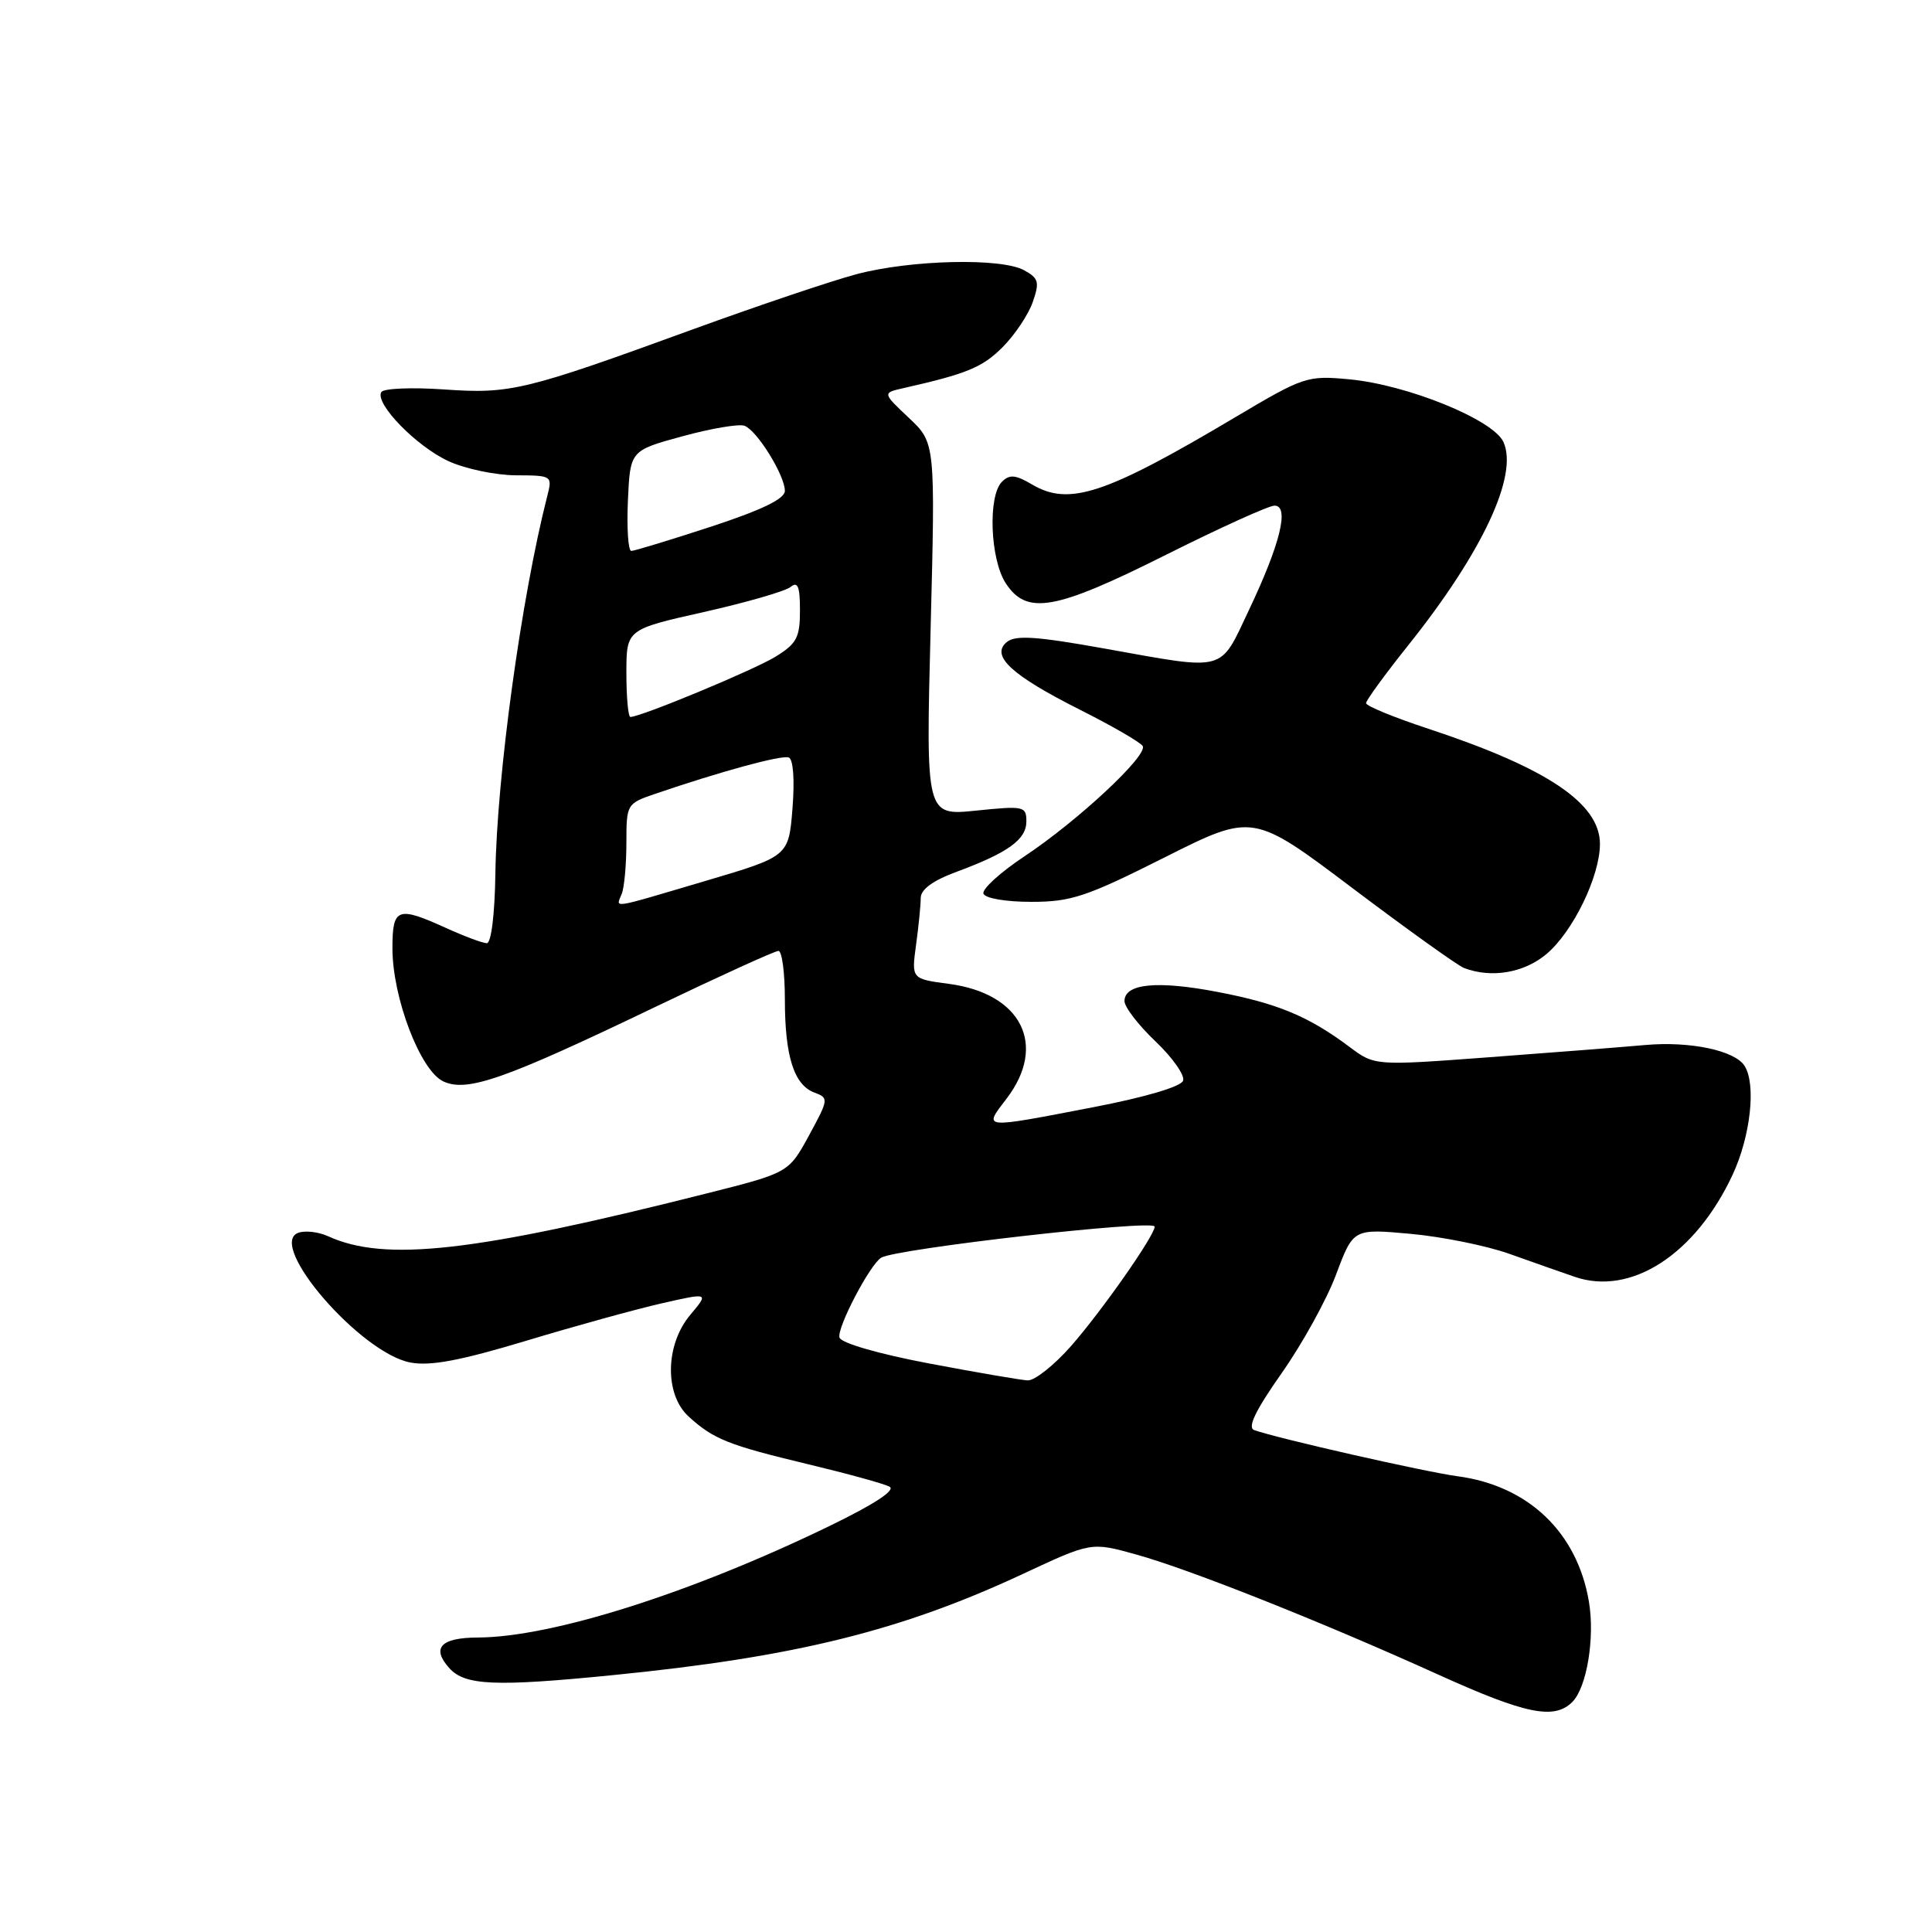 <?xml version="1.0" encoding="UTF-8" standalone="no"?>
<!DOCTYPE svg PUBLIC "-//W3C//DTD SVG 1.1//EN" "http://www.w3.org/Graphics/SVG/1.1/DTD/svg11.dtd" >
<svg xmlns="http://www.w3.org/2000/svg" xmlns:xlink="http://www.w3.org/1999/xlink" version="1.1" viewBox="0 0 256 256">
 <g >
 <path fill="currentColor"
d=" M 208.34 225.52 C 210.26 223.60 211.35 217.02 210.54 212.23 C 208.99 203.04 202.51 196.86 193.13 195.61 C 188.85 195.04 169.19 190.58 166.18 189.49 C 165.26 189.15 166.37 186.87 169.82 181.96 C 172.55 178.08 175.81 172.19 177.05 168.85 C 179.32 162.80 179.32 162.80 186.91 163.49 C 191.08 163.87 196.97 165.06 200.00 166.14 C 203.03 167.22 206.91 168.59 208.64 169.18 C 216.10 171.76 224.65 166.23 229.58 155.66 C 231.96 150.55 232.72 143.67 231.16 141.23 C 229.87 139.19 223.92 137.94 218.00 138.47 C 214.97 138.74 205.67 139.47 197.33 140.09 C 182.16 141.22 182.16 141.22 178.83 138.73 C 173.42 134.68 169.31 132.96 161.35 131.44 C 153.33 129.90 149.00 130.33 149.00 132.65 C 149.00 133.44 150.85 135.84 153.10 137.98 C 155.36 140.13 157.01 142.47 156.77 143.19 C 156.51 143.98 151.77 145.38 144.92 146.70 C 129.90 149.59 130.29 149.62 133.38 145.57 C 138.79 138.48 135.36 131.65 125.76 130.37 C 120.77 129.71 120.77 129.71 121.38 125.22 C 121.72 122.74 122.00 119.94 122.00 119.00 C 122.00 117.85 123.60 116.68 126.75 115.52 C 133.58 112.99 136.00 111.24 136.00 108.84 C 136.00 106.83 135.67 106.76 129.34 107.41 C 122.68 108.09 122.68 108.09 123.31 83.39 C 123.94 58.68 123.94 58.68 120.43 55.37 C 116.92 52.06 116.92 52.06 119.71 51.43 C 128.11 49.53 130.16 48.69 132.84 46.01 C 134.46 44.39 136.26 41.70 136.84 40.04 C 137.77 37.37 137.63 36.87 135.70 35.81 C 132.66 34.14 120.71 34.42 113.50 36.33 C 110.20 37.21 100.53 40.47 92.00 43.57 C 69.45 51.79 67.66 52.22 58.79 51.60 C 54.55 51.31 50.83 51.46 50.53 51.95 C 49.61 53.44 55.20 59.18 59.46 61.12 C 61.68 62.13 65.69 62.97 68.36 62.98 C 73.16 63.00 73.21 63.03 72.51 65.75 C 69.09 79.14 65.83 102.85 65.64 115.75 C 65.56 121.17 65.09 124.99 64.50 124.98 C 63.95 124.97 61.54 124.07 59.14 122.98 C 52.65 120.03 52.00 120.28 52.00 125.65 C 52.00 132.22 55.71 141.91 58.76 143.30 C 61.94 144.75 66.86 143.01 86.90 133.39 C 95.37 129.33 102.68 126.00 103.15 126.00 C 103.62 126.00 104.00 128.90 104.00 132.43 C 104.00 139.98 105.21 143.77 107.93 144.78 C 109.83 145.48 109.80 145.67 107.20 150.45 C 104.50 155.40 104.50 155.40 93.50 158.17 C 62.85 165.91 51.02 167.25 43.48 163.81 C 42.19 163.22 40.39 163.02 39.50 163.36 C 35.36 164.95 47.80 179.31 54.38 180.54 C 57.02 181.04 60.99 180.29 69.72 177.66 C 76.20 175.70 84.30 173.47 87.72 172.69 C 93.94 171.28 93.94 171.28 91.47 174.22 C 88.14 178.17 88.03 184.77 91.25 187.70 C 94.54 190.70 96.49 191.48 107.00 194.00 C 112.22 195.25 117.11 196.59 117.86 196.99 C 118.73 197.44 115.88 199.31 109.86 202.23 C 91.53 211.11 73.13 216.94 63.31 216.98 C 58.38 217.00 57.12 218.37 59.56 221.06 C 61.62 223.34 65.66 223.51 81.14 221.97 C 105.32 219.57 119.34 216.11 135.55 208.55 C 144.60 204.32 144.60 204.32 150.55 205.98 C 157.61 207.93 175.18 214.92 190.50 221.86 C 202.15 227.14 205.94 227.92 208.34 225.52 Z  M 204.91 126.42 C 208.43 123.46 212.00 116.11 212.00 111.83 C 212.00 106.45 204.99 101.75 189.25 96.56 C 184.71 95.06 181.00 93.54 181.01 93.17 C 181.01 92.80 183.53 89.35 186.60 85.50 C 196.42 73.21 201.22 62.97 199.21 58.56 C 197.86 55.60 186.45 50.97 178.77 50.26 C 173.23 49.74 172.75 49.90 163.77 55.23 C 146.46 65.52 141.68 67.10 136.76 64.20 C 134.56 62.90 133.77 62.83 132.76 63.84 C 130.88 65.72 131.20 74.13 133.27 77.29 C 136.06 81.55 139.79 80.89 154.53 73.50 C 161.66 69.93 168.12 67.00 168.88 67.00 C 170.88 67.00 169.66 72.04 165.53 80.75 C 161.54 89.17 162.70 88.86 146.38 85.94 C 137.30 84.31 134.55 84.13 133.40 85.08 C 131.22 86.89 134.02 89.48 143.17 94.08 C 147.40 96.21 151.10 98.35 151.41 98.85 C 152.16 100.06 142.83 108.77 135.71 113.49 C 132.54 115.60 130.11 117.81 130.31 118.41 C 130.53 119.03 133.25 119.50 136.66 119.50 C 141.95 119.50 143.96 118.82 154.32 113.61 C 166.02 107.73 166.02 107.73 179.26 117.72 C 186.54 123.21 193.18 127.96 194.00 128.27 C 197.63 129.65 201.95 128.91 204.91 126.42 Z  M 123.08 180.66 C 116.43 179.40 111.48 177.97 111.24 177.24 C 110.84 176.02 115.25 167.58 116.76 166.65 C 118.75 165.45 153.00 161.55 153.00 162.53 C 153.00 163.72 145.97 173.75 141.90 178.38 C 139.66 180.92 137.08 182.96 136.17 182.91 C 135.25 182.86 129.36 181.85 123.08 180.66 Z  M 82.39 118.42 C 82.73 117.55 83.00 114.51 83.00 111.66 C 83.00 106.58 83.06 106.47 86.75 105.21 C 95.56 102.20 103.57 100.02 104.51 100.37 C 105.11 100.60 105.31 103.28 105.01 107.11 C 104.50 113.47 104.50 113.47 93.50 116.72 C 80.54 120.55 81.64 120.38 82.39 118.42 Z  M 83.00 89.20 C 83.00 83.40 83.00 83.40 93.25 81.10 C 98.89 79.83 104.06 78.34 104.75 77.78 C 105.71 76.99 106.00 77.70 106.00 80.89 C 106.00 84.48 105.57 85.29 102.75 87.02 C 99.87 88.79 84.91 95.00 83.53 95.00 C 83.24 95.00 83.00 92.39 83.00 89.20 Z  M 83.20 66.35 C 83.50 59.70 83.50 59.70 90.42 57.81 C 94.22 56.77 97.93 56.14 98.66 56.42 C 100.33 57.06 103.99 62.98 104.00 65.04 C 104.00 66.10 100.96 67.57 94.20 69.79 C 88.81 71.55 84.06 73.00 83.65 73.00 C 83.24 73.00 83.04 70.01 83.20 66.35 Z "/>
</g>
</svg>